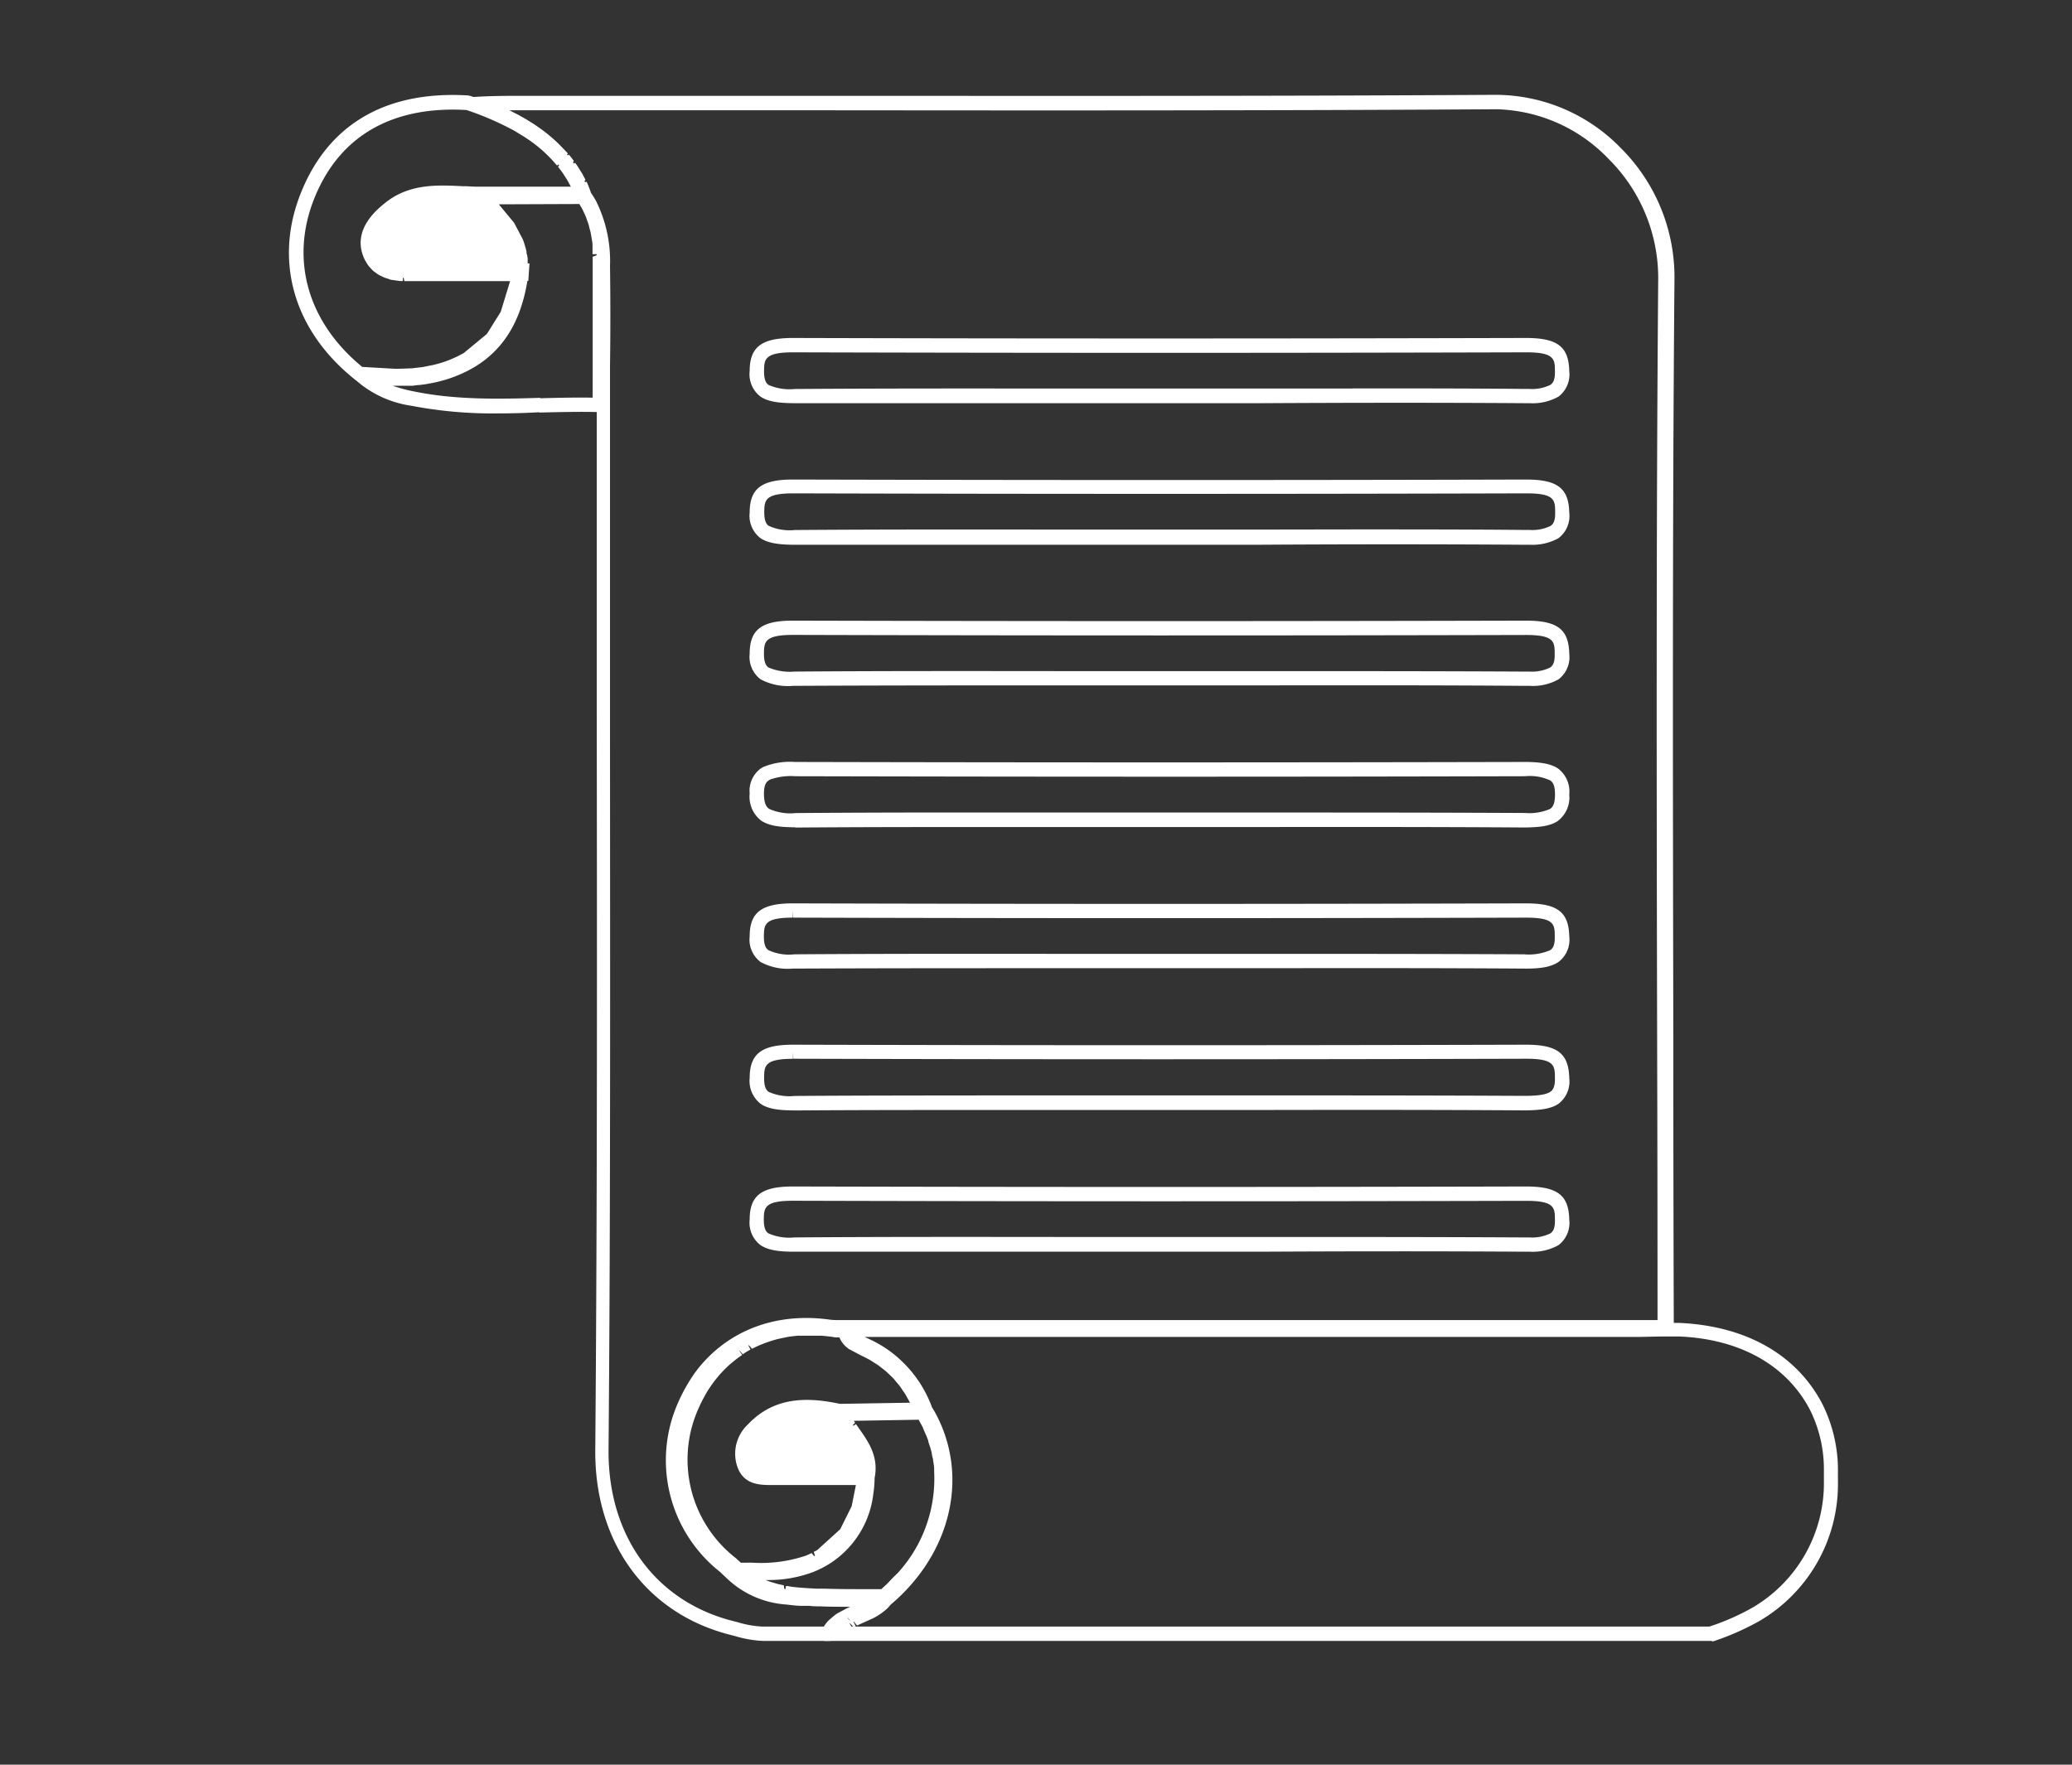 <svg id="Layer_1" data-name="Layer 1" xmlns="http://www.w3.org/2000/svg" viewBox="10 35 270 230"><rect x="10" y="35" width="270" height="230" fill="#333333" stroke="none"/><defs><style>.cls-1{fill:#ffffff;}</style></defs><path class="cls-1" d="M62.1,84.94H60.93l-.68,0-3.82-.34-.21-.16c-7.87-6.28-10.53-15.28-7.1-24.07C52.66,51.25,60.23,46.79,71,47.44l.25.05a40.8,40.8,0,0,1,6.67,2.9h0l.21.12c.37.21.73.42,1.08.65s.66.43,1,.65l.1.07c.34.24.67.5,1,.76s.67.56,1,.84.64.62.92.91.61.68.86,1l.15.2c.22.27.43.55.64.85l.15.23c.24.36.41.62.57.89l.23.42-.7.66.82-.45c.1.18.2.36.29.55s.27.57.39.86l.67,1.59-15.31,0-1.52-.07h-.22c-3.26-.17-6.32-.32-8.92,1.83-2,1.66-2.71,3-2.28,4.52a3.93,3.93,0,0,0,.21.55c.15.25.21.35.28.45a5.2,5.2,0,0,0,.36.38L60,69a2.83,2.83,0,0,0,.28.2L60,70.1l.42-.84a2.31,2.31,0,0,0,.36.17l-.14.93.37-.86c.15,0,.29.09.44.12l.29,0,.48.06.78,0h.22c3.47-.07,6.95-.06,10.32,0l5,0-.21,1.51-.86.06.83.12-.17,1-1,.12.91.19-.21.86-1,0,.9.24-.12.42-.15.46-1,0,.89.29-.3.8-1-.11.86.34-.16.39-.18.39-1-.14.84.41-.38.7-.95-.23.81.47-.19.31-.25.37-.92-.32.77.53-.2.28a4,4,0,0,1-.26.32l-.89-.37.72.58-.51.57-.88-.43.68.64-.24.25-.32.28-.81-.53.63.69-.29.25-.33.25-.8-.56.57.74-.63.43-.76-.62.5.78-.27.17-.43.23-.7-.68.45.82-.28.14-.57.26-.57-.77.39.85-.25.11c-.34.14-.69.26-1.05.39s-1,.3-1.5.42l-.67.14-.84.16-.93.11-.56.07-.56,0-.92,0Zm-.55-1.87h.27L63.73,83l.46-.06.9-.1.73-.15.63-.12c.44-.11.89-.23,1.34-.38s.63-.22.94-.35l.3-.13.58-.26.49-.26a3.9,3.9,0,0,0,.35-.19l3-2.48,1.8-2.88,1.22-4H73.56c-3.35,0-6.82,0-10.26,0h-.61l-.19-.94,0,.93-.37,0-.56-.08-.43-.06c-.22,0-.41-.11-.61-.17l-.32-.1a5.05,5.05,0,0,1-.53-.24l-.3-.14a5.85,5.85,0,0,1-.48-.34l-.25-.18a4.32,4.32,0,0,1-.42-.44,1.31,1.31,0,0,1-.2-.23,3.72,3.72,0,0,1-.33-.51l-.14-.23A5.48,5.48,0,0,1,57.2,68c-1-3.3,1.93-5.69,2.88-6.47,3.16-2.62,6.9-2.43,10.2-2.26l0,.93,0-.93h.22c.48,0,1,.05,1.45.06l12.44,0-.14-.25-.32-.59c-.14-.23-.29-.46-.44-.69l-.2-.31-.57-.76L83.3,56l-.72.58c-.22-.27-.45-.53-.68-.78s-.6-.61-.86-.86-.61-.55-.9-.79-.57-.45-.85-.65l-.16-.12c-.26-.18-.58-.4-.9-.6l-.8-.49h0l-.25-.16a38.44,38.44,0,0,0-6.39-2.79c-9.83-.57-16.7,3.49-19.91,11.71-3.08,7.92-.72,16,6.32,21.77Z"/><path class="cls-1" d="M72.36,61.1l.28.23.26.21.27.23.26.23.24.22.29.26h0a13.44,13.44,0,0,1,2.21,2.7h0c.12.19.23.39.34.6v0c.1.2.2.41.28.62a.08.08,0,0,1,0,0c.09.2.16.41.24.62a.14.14,0,0,0,0,.07c.07.2.12.41.18.62l0,.11.12.6,0,.17.06.57a1.94,1.94,0,0,1,0,.24c0,.17,0,.35,0,.52v.26H70.7c-2.47,0-5,0-7.43,0-2.68,0-4.24-.81-4.77-2.64-.64-2.2,1.09-3.94,2.44-5.06.23-.19.46-.35.69-.51l.18-.12a7.58,7.58,0,0,1,.67-.38l.05,0a7.71,7.71,0,0,1,.73-.32l.2-.07q.33-.12.66-.21l.09,0,.76-.16.21,0a6.57,6.57,0,0,1,.66-.09l.12,0,.77,0h1l1.19,0H69l1.23.06c.54,0,1.08.06,1.62.07l.24.19Z"/><path class="cls-1" d="M63.09,71.21c-3,0-4.85-1.11-5.49-3.31-.88-3,1.85-5.3,2.75-6a8,8,0,0,1,.77-.57l.2-.13a7.94,7.94,0,0,1,.75-.42c.31-.16.59-.27.86-.38l.23-.08.72-.23c.37-.1.65-.15.92-.21l.23,0,.71-.1,1-.07h.23c.26,0,.53,0,.79,0l1.25,0,1.31.06,1.6.07h.3L73.69,61l-.42.87.6-.71.34.3-.47.83.63-.69.23.21A14.37,14.37,0,0,1,77,64.71c.13.22.25.44.37.67s.23.47.32.69.2.5.28.73.16.53.22.76a5.79,5.79,0,0,1,.16.79l0,.18c0,.2,0,.42.07.63l0,.26c0,.19,0,.38,0,.57v1.2l-7.76,0c-2.47,0-4.95,0-7.42,0Zm3.64-10.64,0,.93-.73,0c-.32,0-.52.06-.72.1l-.21,0-.68.15a6.83,6.83,0,0,0-.67.21,7.17,7.17,0,0,0-.83.34,7.07,7.07,0,0,0-.63.36l-.16.11a6.49,6.49,0,0,0-.62.45c-1.85,1.53-2.51,2.79-2.14,4.08.28.94,1,2.08,3.87,2,2.47,0,5,0,7.44,0l6.54,0,.27-.09-.93.08a4.43,4.43,0,0,0-.06-.51c0-.33-.09-.51-.13-.69s-.12-.47-.18-.65-.16-.45-.23-.63-.19-.42-.28-.6-.21-.39-.32-.56a11.85,11.85,0,0,0-2.06-2.51l-1.81-1.55-1.33-.06L69,61.5c-.85,0-1.55,0-2,0Z"/><path class="cls-1" d="M74.88,88.88a56,56,0,0,1-11.3-1,13.86,13.86,0,0,1-6.92-3.08l-2.07-1.91,2.81.3.11.7.08-.08.06-.59,2.56.2.73,0,.56,0,.19.93,0-.93H62c.32,0,.64,0,1,0l.55,0q.48,0,.93-.09l.55-.07q.49-.08,1-.18l.47-.1c.48-.11,1-.24,1.44-.4.33-.11.66-.22,1-.35,4.66-1.89,7.31-5.71,8.12-11.67l0-.17v-.14c0-.2,0-.4,0-.59l.91-.33L77,69.4c0-.22,0-.36-.05-.5l-1.27-3.52-2.37-2.79-1.39-1.17-2-1.64,16.56-.05.28.4.29.45.17.29c.09.13.17.26.24.38s.16.32.23.49l.15.32a2.64,2.64,0,0,1,.18.38c.07.17.13.34.19.51l.11.3c0,.13.09.26.13.39a4.84,4.84,0,0,1,.14.51l.18.69c0,.18.06.34.09.51L89,66c0,.19,0,.38.07.57l-.89.43.93-.12,0,.28c0,.26,0,.51,0,.76l-.92.26.93-.07v.19c0,.37,0,.73,0,1.09,0,4.25,0,8.56,0,12.74v6.58l-1,0c-2.61-.07-5.27,0-7.85.06l-.1-.93.06-.93c2.29-.06,4.65-.12,7-.08V82.17c0-4.17,0-8.48,0-12.71l0-1,.91-.33-.93,0c0-.31,0-.54,0-.78l0-.4c0-.32-.05-.49-.07-.65l-.08-.46c-.06-.33-.08-.47-.11-.61l-.13-.47c-.07-.31-.11-.45-.15-.58l-.17-.47a5.76,5.76,0,0,0-.2-.56,2.39,2.39,0,0,0-.13-.28l-.09-.2c-.14-.29-.19-.41-.26-.53a2.61,2.61,0,0,0-.17-.28l-.11-.18-.06-.09L75,61.63l2,2.42,1.12,2.13.15.4.12.39.12.41.1.41c0,.15,0,.3.08.45l.07.42c0,.17,0,.35,0,.52v.15H79l-.16,2.28h-.12c-1,6.23-4,10.27-9.14,12.34-.35.14-.72.28-1.09.4-.54.18-1.07.32-1.61.45l-.38.08c-.5.1-.86.17-1.22.22l-.61.08c-.33,0-.66.08-1,.1l-.6,0-1,0h-.88a19.9,19.9,0,0,0,2.77.74c5.4,1.11,11,1,16.43.83h0l0,1.87C78.59,88.83,76.74,88.88,74.88,88.88Z"/><path class="cls-1" d="M118.08,248.87h-8.57a14.7,14.7,0,0,1-3.71-.63l-.34-.09c-11.13-2.69-18-12-17.89-24.2.27-32.84.23-66.24.19-98.54,0-12.41,0-24.71,0-37V82.75c0-4.3,0-8.74,0-13.1a15.75,15.75,0,0,0-1.59-7.53,7.79,7.79,0,0,0-.63-1l-.1-.19c-.16-.41-.33-.81-.51-1.19l-.2-.38c-.15-.29-.27-.52-.39-.73L84,58.19c-.17-.28-.28-.46-.39-.62l-.37-.51q-.17-.24-.33-.45l-.36-.43c-.13-.16-.26-.31-.4-.46l-.33-.34-.48-.49L81,54.6l-.54-.47-.41-.34-.49-.38-.43-.31-.51-.34-4.09-2.21-2.76-1.11-4.24-1.55,4.86-.29c1.84-.1,3.72-.11,5.57-.11l30.75,0h4.48c30.05,0,61.12.06,91.68-.13h0a22.78,22.78,0,0,1,16.33,6.93,23.76,23.76,0,0,1,7,16.73c-.28,33.13-.21,66.82-.15,99.4v.41q0,18.5.06,37v.91l-2.54,0c-1.4,0-2.68.05-4,.05l-101.77,0-.55,0a11.9,11.9,0,0,1-1.2-.07c-6.3-.88-11.94,1.23-15.5,5.81l-.22.3a14.72,14.72,0,0,0-1.06,1.65,16.3,16.3,0,0,0-.9,1.77,16.74,16.74,0,0,0,4.89,20.09l.58.54-.17.21.19-.19.37.36a10.64,10.64,0,0,0,6.58,2.89c.69.07,1.37.13,2.06.17l.95,0c.37,0,.75.05,1.13.06,1.45,0,2.82.05,4.16.06h.37l2.76,0,2.08,0L125,244.17a4.91,4.91,0,0,1-.63.57c-.31.23-.53.37-.75.51s-.58.31-.81.41L122,246l-.73.34-.28.13-.59-.74.42.83-.28.15-.67-.68.49.8-.24.14-.72-.61.57.73-.83-.53.62.69-.8-.51.64.67-.18.17-.81-.47.68.64-.33.51-.25.53ZM87,60.12c.25.37.48.73.68,1.1a17.49,17.49,0,0,1,1.81,8.4c.06,4.38.06,8.83,0,13.13V88.4q0,18.45,0,36.89c0,32.42.09,65.82-.19,98.67-.09,11.33,6.22,19.9,16.48,22.38l.35.09a13.07,13.07,0,0,0,3.25.57h8l0-.07h0l.2-.27.25-.31a2.72,2.72,0,0,1,.24-.24l.77-.65.27-.18,1.16-.62.52-.24c-1.3,0-2.63,0-4-.06-.48,0-.87,0-1.26-.06l-1,0c-.71,0-1.43-.11-2.14-.18a12.42,12.42,0,0,1-7.69-3.42l-.89-.84a18.53,18.53,0,0,1-5.37-22.23,21.77,21.77,0,0,1,2.17-3.79l.25-.33c4-5.12,10.25-7.49,17.23-6.52a8.06,8.06,0,0,0,1,.06l.55,0,101.73,0c1.25,0,2.53,0,3.76,0l.86,0q0-18-.05-36.09v-.41c-.07-32.58-.13-66.28.14-99.41a21.88,21.88,0,0,0-6.45-15.41A20.89,20.89,0,0,0,205,49.24c-30.68.19-61.76.16-91.81.13h-4.49l-32.33,0,1.14.58.57.32.51.29.56.35.5.31.54.38.48.34.54.41.45.37.52.45.43.4c.16.15.33.32.49.49l.41.42L84,55l-.58.75.71-.6.27.32.38.51-.59.78.75-.55.24.33c.13.19.25.39.37.59l.36.57.39.75-.7.66.82-.44.14.27C86.7,59.31,86.88,59.71,87,60.12Z"/><path class="cls-1" d="M125.47,244.05h-.35c-1.16,0-2.33,0-3.49,0-1.38,0-2.76,0-4.13-.06l-1.13-.05c-1.1,0-2.19-.12-3.27-.23q-.52-.06-1-.15l-.23,0-.75-.16-.23-.06,0-1-.24.9-.48-.14-.24-.08-.65-.23-.34-.14-.52-.24-.32-.16-.48-.27-.33-.21c-.15-.09-.29-.19-.44-.3l-.87-.71-1.71-1.58,2.33,0H108a18.62,18.62,0,0,0,7.17-.94,13.4,13.4,0,0,0,1.77-.9,10.57,10.57,0,0,0,5-7.93h0a14.92,14.92,0,0,0,.16-1.93c.44-2.14-.58-3.59-1.65-5.12l-.57-.82c-.12-.17-.22-.33-.32-.49l-.11-.19c-.13-.22-.22-.38-.3-.54l-.8-1.91h1.38l11-.18.28.46c.09.15.17.3.25.45l.22.4c.12.22.24.44.35.66s.16.36.24.54l.19.44c.09.21.18.41.25.62s.15.42.21.63l.14.45c.06.18.12.37.17.56s.13.54.18.81l.09.4.09.45c.07.42.11.85.15,1.28l0,.39a20,20,0,0,1-5.18,14.53c-.1.12-.21.22-.31.33l-.34.36q-.3.35-.63.66c-.45.44-.91.86-1.4,1.27Zm-15.68-3.12.17.08.44.16,1,.29.74.16.13,1,.15-.91c.3,0,.6.09.91.12,1,.12,2.09.18,3.15.23l1,0c1.47.05,2.83.06,4.17.06l3.19,0c.35-.31.7-.63,1-.95s.38-.39.56-.59L127,240a18.23,18.23,0,0,0,4.73-13.17l0-.35c0-.38-.08-.77-.14-1.15,0-.11,0-.22-.07-.33l-.09-.45c0-.24-.1-.47-.16-.71s-.09-.3-.14-.45l-.16-.49c0-.17-.1-.35-.16-.52s-.14-.34-.22-.52l-.21-.48c-.06-.15-.11-.29-.18-.44l-.31-.56-.18-.34-8.44.14.15.25-.65.7.77-.52.43.61c1.2,1.71,2.56,3.64,2,6.41a14.33,14.33,0,0,1-.16,2,12.49,12.49,0,0,1-5.83,9.25,13.07,13.07,0,0,1-2,1A16.49,16.49,0,0,1,109.79,240.93Zm10.82-20.77-.28.3.49-.3Z"/><path class="cls-1" d="M122.63,227.18h-3l-8.83,0h-.27c-1.42,0-2.77,0-3.25-1.67a3.91,3.91,0,0,1,1.16-4c.22-.23.44-.44.66-.64a1.92,1.92,0,0,1,.22-.18c.16-.14.32-.26.48-.38l.24-.17c.18-.12.37-.23.56-.34l.15-.09a6.51,6.51,0,0,1,.71-.33l.27-.1.49-.17.31-.08.49-.11.3-.06q.36-.06.75-.09l.32,0,.51,0h.36l.59,0,.29,0,.91.09h.1l1,.14h0l1.07.2c.05.14.11.26.17.39s.09.2.13.3.17.3.26.45a2.15,2.15,0,0,0,.14.26c.1.17.21.33.32.49l.12.2.46.66q.22.3.42.6l.09.13c.11.16.21.32.31.48l.08.12.28.49.06.11c.09.18.17.35.25.53l0,.1a5.44,5.44,0,0,1,.19.57l0,.12a4.82,4.82,0,0,1,.1.57,1.09,1.09,0,0,1,0,.18,4.87,4.87,0,0,1,0,.54c0,.11,0,.23,0,.34S122.64,227.07,122.63,227.18Z"/><path class="cls-1" d="M123.41,228.12l-3.77,0-8.84,0h-.26c-1.46,0-3.47,0-4.14-2.35a4.81,4.81,0,0,1,1.37-4.84c.24-.25.48-.48.72-.7l.24-.2c.18-.15.35-.28.54-.42l.27-.19c.19-.13.4-.25.61-.37l.18-.1a6.28,6.28,0,0,1,.79-.37l.21-.09.63-.21.35-.1.54-.12.33-.06c.27,0,.54-.08.82-.1h.22l.68,0h.38l.63,0,.31,0,1,.09,1.1.16,1.15.22.5.1.39,1c.12.25.18.37.25.49L122,222c.2.31.32.47.42.64s.3.5.4.68.25.51.34.72.2.55.26.77a7.23,7.23,0,0,1,.16.83v.19a5.3,5.3,0,0,1,0,.68c0,.11,0,.23,0,.34a3.62,3.62,0,0,1-.06.44Zm-11.94-8.74.35.86c-.21.09-.42.18-.62.29s-.47.27-.63.38l-.18.13-.47.36-.2.17a8,8,0,0,0-.59.58,3,3,0,0,0-.94,3c.25.88.7,1,2.36,1h.26l8.83,0h2.13a1.48,1.48,0,0,0,0-.21,2.83,2.83,0,0,0-.09-.6,3.9,3.9,0,0,0-.18-.57,4.2,4.2,0,0,0-.24-.54c-.13-.25-.22-.4-.31-.54l-1.9-2.86-.33-.6-.11-.24.05,0-.64-.12-1-.15c-.4,0-.68-.07-1-.09l-.26,0-.57,0h-.32l-.48,0-.37-.91.08.92c-.23,0-.46.05-.68.09h0l-.25.05-.45.1-.28.08-.43.14Zm7.69.21v.07l.21-.16Z"/><path class="cls-1" d="M105.82,240.55l-.52-.47h0l-.62-.58a18.06,18.06,0,0,1-5.32-21.78c.19-.44.4-.88.63-1.3l.14-.25c.24-.44.4-.71.57-1l.21-.32c.25-.37.41-.61.58-.84l.34-.44c.18-.22.36-.44.54-.64l.36-.41c.2-.21.4-.41.61-.61l.37-.35c.22-.2.46-.4.69-.59l.35-.29.92-.65.18-.12c.38-.25.78-.48,1.18-.7l.21-.11c.33-.17.67-.33,1-.48l.29-.12c.4-.17.7-.28,1-.39l.35-.11c.4-.13.68-.21,1-.29l.5-.12c.29-.07.59-.13.88-.18l.52-.09.93-.11.48,0c.36,0,.71,0,1.07-.05h.4c.36,0,.73,0,1.1,0h.44c.5,0,1,.09,1.55.16a9.24,9.24,0,0,0,1,.07l1,0,.24.76-.82.56.89-.29-.79.53.88-.34.28.37.89.59.73.34c.46.21.91.45,1.34.7l.27.17-.27.93.49-.79c.26.16.51.32.75.49l.28.22-.44.84.64-.69c.22.17.45.35.66.54l.26.24.22.22c.2.18.39.37.57.56l.23.28-.55.79.71-.61c.18.22.37.44.54.67a2.73,2.73,0,0,1,.21.3l.16.23c.15.22.31.45.46.69s.15.27.22.4l.09.17c.18.32.3.53.41.75s.21.46.31.69l-.63.45v0l.71-.3.67,1.65-12.08.2-.1,0c-4.23-.87-7.62-.85-10.41,2.12a3.38,3.38,0,0,0-1,3.46c.33,1.17,1.09,1.29,2.76,1.3h.26l8.59,0h4.15l-.28,3.31-1,0,.92.16-.17.76c-.07.31-.11.44-.14.57l-.12.36-1-.06.88.28-.1.32c0,.13-.1.26-.16.39l-.35.8-.95-.18.84.4-.32.6-.93-.27.8.47-.16.27c-.06.1-.14.2-.21.3l-.89-.35.77.53-.43.55-.85-.44.72.6-.21.24c-.08.1-.17.18-.25.27l-.82-.49.67.64c-.08.08-.15.16-.24.24l-.31.28-.66.54-.76-.6.56.74-.25.19a3.32,3.32,0,0,1-.37.23l-.69-.66.51.78-.24.15c-.15.09-.31.17-.47.25l-.37.2c-.27.14-.57.27-.87.39a19.75,19.75,0,0,1-7.72,1.06h-2.21Zm.37-29.73.52.78c-.28.19-.56.38-.82.59l-.18.14c-.34.28-.55.45-.75.63l-.26.25c-.25.24-.43.42-.6.61l-.33.35-.48.58-.3.39c-.16.21-.3.42-.45.64l-.27.4c-.15.24-.29.49-.43.75l-.2.36c-.2.37-.39.77-.57,1.17a16.26,16.26,0,0,0,4.83,19.63l.63.58H108a18.34,18.34,0,0,0,7-.91c.26-.11.52-.22.76-.35l.59.75-.32-.89.46-.24,3-2.72,1.49-3,.55-2.76H119.4l-8.6,0h-.26c-1.51,0-3.79,0-4.54-2.65a5.22,5.22,0,0,1,1.46-5.25c3.57-3.79,8.08-3.5,12-2.68l9.12-.15-.24-.44-.34-.62c-.13-.21-.27-.4-.41-.6l-.32-.48c-.15-.19-.31-.38-.47-.56l-.34-.42-.48-.47-.43-.41c-.18-.16-.37-.31-.57-.46l-.42-.33c-.21-.16-.43-.29-.65-.43l-.44-.28c-.38-.22-.78-.43-1.19-.62l-1.67-.88-.27-.21-.16-.14-.26-.27-.13-.18a3.13,3.13,0,0,1-.22-.32l-.11-.22-.08-.17c-.31,0-.63,0-.93-.07-.49-.07-1-.12-1.43-.15h-.23l-1.18,0h-.36l-1,0-.32,0-1,.11-.46.08-.79.17-.45.1-.78.23-.41.14c-.27.09-.53.19-.79.3l-.35.14c-.31.14-.61.28-.9.44l-.64-.73.44.82c-.36.19-.71.4-1,.62Z"/><path class="cls-1" d="M233.05,248.87H117.38l.8-1.4a3.51,3.51,0,0,1,.26-.4,2,2,0,0,1,.22-.29c0-.07.12-.14.19-.22l.24-.24,1-.75.68.68-.46-.81,2.15-1a6,6,0,0,0,1.91-1.23,3.47,3.47,0,0,0,.25-.29l.15-.16c.47-.39.92-.8,1.35-1.21,6-5.9,7.74-14.07,4.41-20.85a13.07,13.07,0,0,0-.78-1.42,14.11,14.11,0,0,0-5.29-6.9,13.91,13.91,0,0,0-2-1.12l-1.58-.83a2.68,2.68,0,0,1-.23-.17l-.5-.53a2,2,0,0,1-.18-.26l-.13-.24a2.08,2.08,0,0,1-.12-.3l-.07-.25-.23-1.11,1.11-.15,102.45,0c1.27,0,2.56,0,3.81,0l2,0c8.68.37,15.29,4.11,18.66,10.53a19.29,19.29,0,0,1,2.05,8.88v1.22a20.67,20.67,0,0,1-10.3,18.26h0a34.28,34.28,0,0,1-6,2.63ZM121.34,247h111.4a30.8,30.8,0,0,0,5.57-2.44h0a18.79,18.79,0,0,0,9.36-16.62v-1.22a17.39,17.39,0,0,0-1.83-8c-3.05-5.8-9.1-9.19-17-9.53l-1.8,0c-1.39,0-2.69.06-4,.06l-100.36,0,.62.29a16,16,0,0,1,2.23,1.26,15.79,15.79,0,0,1,5.92,7.63,12.51,12.51,0,0,1,.79,1.42c3.68,7.52,1.82,16.53-4.76,23-.47.46-.93.88-1.41,1.28-.1.13-.21.25-.31.37a7.79,7.79,0,0,1-2.49,1.64l-1.59.72-.6-.74.43.83Zm-.38,0h.22l-.61-.63Z"/><path class="cls-1" d="M113.51,142.82c-2.13,0-3.43-.26-4.33-.87a3.94,3.94,0,0,1-1.49-3.53,3.6,3.6,0,0,1,1.43-3.25,3,3,0,0,1,.4-.23,9.2,9.2,0,0,1,4.07-.63c33.79.08,64.88.07,95.12,0,2.16,0,3.46.27,4.34.87a3.78,3.78,0,0,1,1.44,3.38A3.85,3.85,0,0,1,213,142h0c-.9.61-2.17.83-4.31.85-11.73-.08-23.58-.07-35-.06H160.79l-21.32,0c-8.54,0-17.22,0-25.79.07Zm.15-6.65a8.26,8.26,0,0,0-3.31.43l-.18.11c-.29.19-.62.57-.62,1.71,0,1.35.34,1.76.67,2a6.66,6.66,0,0,0,3.45.55c8.57-.07,17.24-.08,25.8-.07l21.32,0h12.89c11.46,0,23.32,0,35.06.06a6.77,6.77,0,0,0,3.25-.53c.31-.21.64-.61.64-1.88s-.32-1.63-.63-1.84a6.37,6.37,0,0,0-3.29-.54C178.47,136.25,147.38,136.25,113.66,136.17Z"/><path class="cls-1" d="M113.33,179.72c-2.08,0-3.35-.26-4.22-.86a3.78,3.78,0,0,1-1.42-3.37c0-3.16,1.57-4.33,5.63-4.33h.06c31.77.09,63.89.09,95.46,0,4.11,0,5.57,1.14,5.65,4.35a3.66,3.66,0,0,1-1.39,3.34c-.93.64-2.27.86-4.52.87-11.64-.08-23.41-.07-34.78-.05H139.69c-8.66,0-17.46,0-26.15.06Zm0-7.63V173c-3.73,0-3.74.94-3.76,2.49,0,1.22.29,1.6.6,1.82a6.65,6.65,0,0,0,3.37.53c8.7-.06,17.5-.06,26.16-.07H173.8c11.38,0,23.14,0,34.8.06,1.78,0,2.88-.16,3.43-.54.29-.2.62-.58.59-1.77,0-1.63-.05-2.53-3.71-2.53-31.64.09-63.76.09-95.54,0Z"/><path class="cls-1" d="M113.29,161.24a7.38,7.38,0,0,1-4.18-.86,3.64,3.64,0,0,1-1.42-3.34c0-3.14,1.57-4.3,5.62-4.3h.06c31.59.09,63.71.09,95.46,0,4.13,0,5.59,1.13,5.66,4.31a3.62,3.62,0,0,1-1.41,3.33c-.91.62-2.26.89-4.49.86-12-.08-24.29-.06-35.13-.05H148c-11.27,0-22.92,0-34.46.05Zm0-7.57v.93c-3.72,0-3.73.93-3.75,2.47,0,1.19.31,1.57.6,1.77a6.35,6.35,0,0,0,3.38.54c11.54-.08,23.2-.07,34.47-.06q12.72,0,25.45,0c10.84,0,23.13,0,35.15.06a7.12,7.12,0,0,0,3.42-.54c.29-.2.62-.58.59-1.75,0-1.61-.05-2.49-3.72-2.49-31.82.09-63.94.09-95.54,0Z"/><path class="cls-1" d="M113.33,198.14c-2,0-3.36-.26-4.23-.86a3.66,3.66,0,0,1-1.41-3.34c0-3.14,1.57-4.3,5.62-4.3,32,.08,64,.08,95.52,0,4.13,0,5.59,1.13,5.66,4.31a3.64,3.64,0,0,1-1.4,3.33h0a6.87,6.87,0,0,1-3.75.86h-.75c-11.42-.07-23-.06-34.27,0h-26c-11.38,0-23.15,0-34.79,0Zm0-6.64c-3.76,0-3.78.93-3.8,2.47,0,1.2.31,1.58.6,1.78a6.76,6.76,0,0,0,3.38.53c11.66-.09,23.43-.07,34.81-.06h26c11.24,0,22.86,0,34.29.06h.69a5.41,5.41,0,0,0,2.73-.53c.29-.2.62-.57.59-1.75,0-1.6-.05-2.49-3.73-2.49C177.3,191.59,145.24,191.59,113.36,191.5Z"/><path class="cls-1" d="M113.35,124.39a7.58,7.58,0,0,1-4.25-.86,3.67,3.67,0,0,1-1.41-3.34c0-3.14,1.57-4.3,5.62-4.3,32,.08,64,.08,95.52,0,4.13,0,5.59,1.13,5.66,4.32a3.64,3.64,0,0,1-1.4,3.33h0a6.79,6.79,0,0,1-3.75.85h-.75c-11.65-.09-23.42-.07-34.8-.06q-12.72,0-25.44,0c-11.38,0-23.15,0-34.79.06Zm0-6.64c-3.76,0-3.78.93-3.8,2.47,0,1.2.31,1.58.6,1.78a7.13,7.13,0,0,0,3.38.53c11.66-.09,23.43-.07,34.81-.06q12.72,0,25.44,0c11.38,0,23.15,0,34.82.06h.69A5.41,5.41,0,0,0,212,122h0c.29-.2.62-.57.59-1.75,0-1.61-.05-2.49-3.73-2.49C177.3,117.84,145.24,117.84,113.36,117.75Z"/><path class="cls-1" d="M208.86,106h-.27c-11.65-.08-23.42-.07-34.8,0q-12.72,0-25.44,0c-11.38,0-23.14,0-34.79,0-2.2,0-3.56-.25-4.46-.86a3.66,3.66,0,0,1-1.41-3.34c0-3.14,1.57-4.3,5.62-4.3,32,.08,64,.09,95.52,0,4.13,0,5.59,1.13,5.66,4.31a3.64,3.64,0,0,1-1.4,3.33h0a7,7,0,0,1-3.75.86ZM186.64,104c7.28,0,14.65,0,22,.07h.69a5.41,5.41,0,0,0,2.73-.53h0c.29-.2.62-.57.59-1.75,0-1.61-.05-2.49-3.73-2.49-31.59.09-63.65.09-95.53,0-3.76,0-3.78.93-3.8,2.47,0,1.2.31,1.58.59,1.77a6.65,6.65,0,0,0,3.39.54c11.66-.09,23.43-.07,34.81-.06q12.72,0,25.44,0Z"/><path class="cls-1" d="M208.87,87.55h-.28c-11.42-.08-23-.06-34.27,0h-26.5c-11.23,0-22.85,0-34.26,0-2.2,0-3.56-.24-4.46-.86a3.65,3.65,0,0,1-1.41-3.34c0-3.14,1.57-4.3,5.62-4.3,32,.09,64,.08,95.52,0,4.13,0,5.59,1.13,5.66,4.31a3.64,3.64,0,0,1-1.4,3.33,6.87,6.87,0,0,1-3.75.86Zm-22.65-1.93c7.44,0,14.95,0,22.39.07h.69a5.38,5.38,0,0,0,2.73-.53h0c.29-.2.62-.57.59-1.75,0-1.6-.05-2.49-3.73-2.49-31.59.09-63.65.09-95.53,0-3.76,0-3.78.93-3.8,2.47,0,1.2.31,1.58.59,1.78a6.79,6.79,0,0,0,3.39.53c11.43-.08,23-.07,34.28-.06h.53q12.72,0,25.44,0h12.43Z"/></svg>